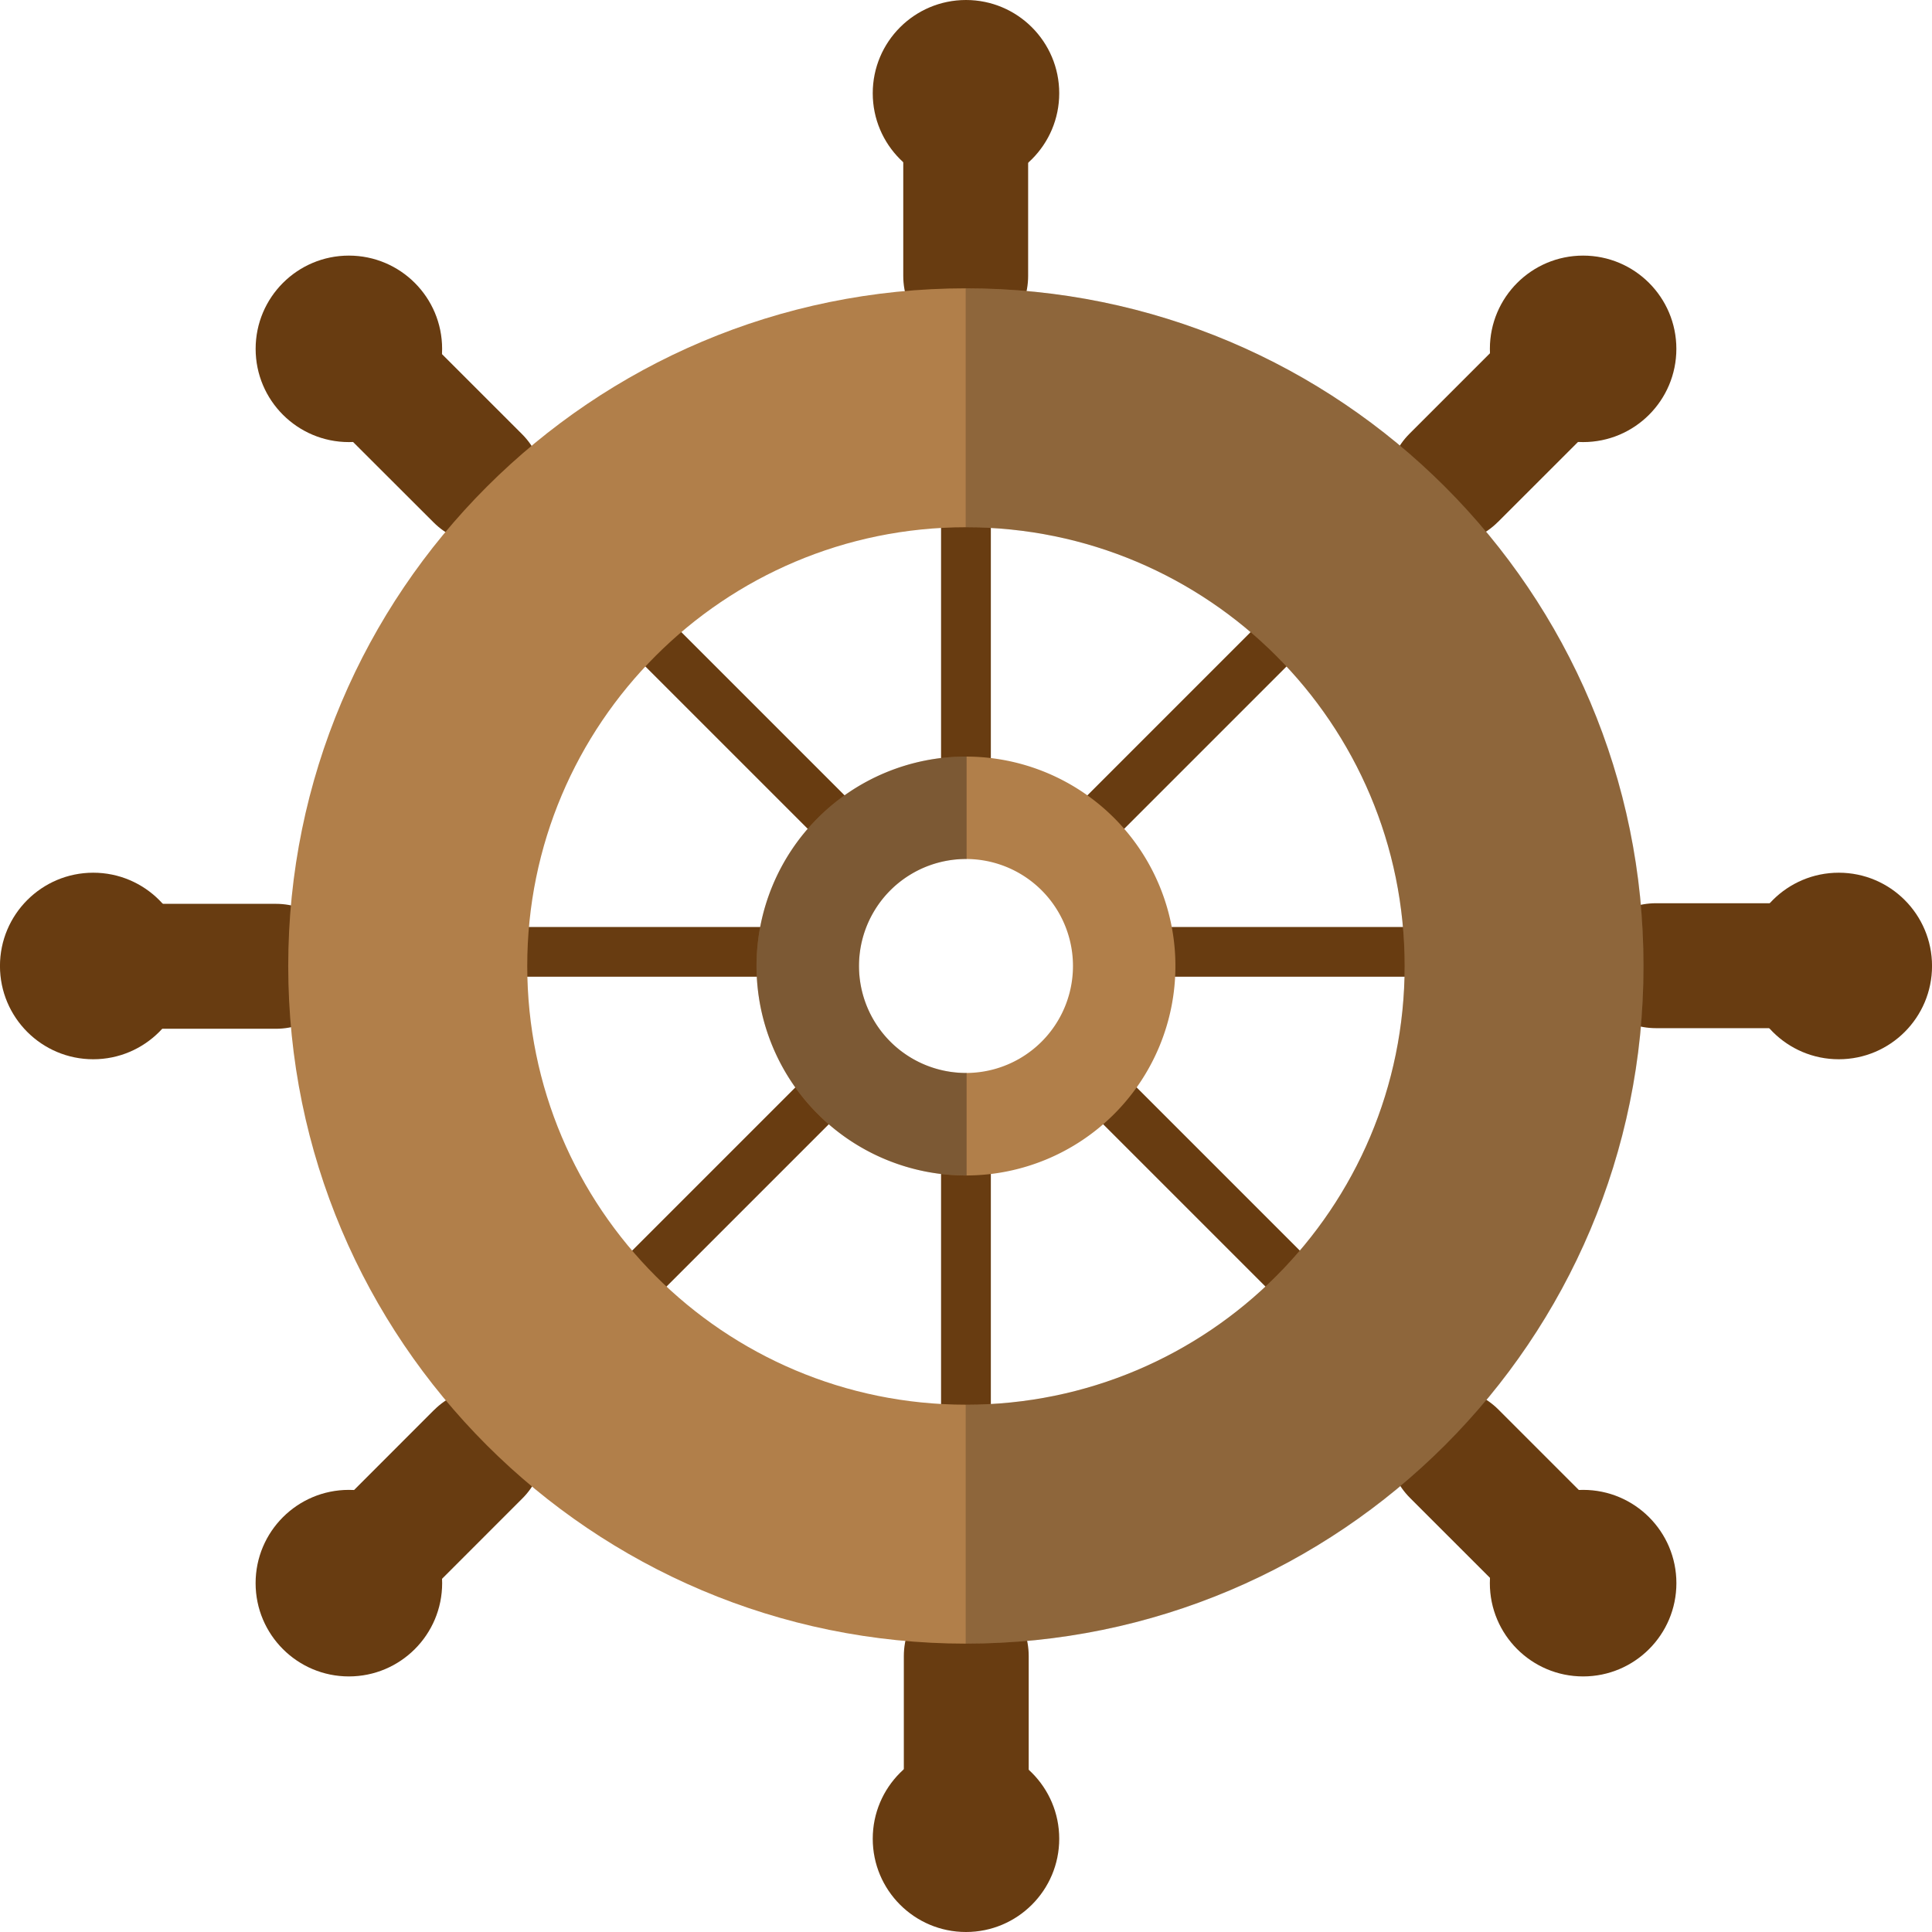 <svg xmlns="http://www.w3.org/2000/svg" width="60.461" height="60.461" viewBox="0 0 60.461 60.461"><g fill="#683C11"><path d="M33.048 28.07L44.85 16.268l-1.1-1.1-11.9 11.902c.47.243.88.584 1.198 1zM30.23 26.664c.268 0 .527.035.778.092V9.893H29.45v16.863a3.51 3.51 0 0 1 .78-.092zM28.61 27.07l-11.9-11.9-1.1 1.1 11.8 11.8c.32-.418.73-.758 1.2-1zM33.795 30.23c0 .115-.023.224-.034.336H50.13V29.01H33.565c.14.383.23.79.23 1.22zM32.39 33.05l11.36 11.36 1.1-1.1-11.46-11.46a3.6 3.6 0 0 1-1 1.2zM30.23 33.797a3.57 3.57 0 0 1-.78-.09v15.98h1.558V33.704c-.25.057-.51.092-.78.092zM27.07 31.85L15.61 43.31l1.1 1.1L28.07 33.05a3.6 3.6 0 0 1-1-1.202zM26.664 30.23c0-.43.088-.838.228-1.22h-16.56v1.556h16.365c-.01-.112-.033-.22-.033-.336z"/></g><path fill="#B17F4A" d="M30.23 23.676a6.555 6.555 0 0 0 0 13.11 6.555 6.555 0 0 0 6.554-6.555 6.553 6.553 0 0 0-6.555-6.554zm0 9.902a3.348 3.348 0 1 1 0-6.696 3.348 3.348 0 0 1 0 6.696z"/><path fill="#683C11" d="M32.175 8.634c0 1.114-.784 2.02-1.75 2.02h-.408c-.967 0-1.75-.905-1.75-2.02V4.598c0-1.115.783-2.02 1.75-2.02h.408c.967 0 1.75.904 1.75 2.02v4.036zM28.285 51.827c0-1.115.784-2.02 1.75-2.02h.408c.967 0 1.75.904 1.75 2.02v4.036c0 1.116-.783 2.02-1.75 2.02h-.408c-.967 0-1.75-.903-1.75-2.02v-4.036zM8.633 28.285c1.115 0 2.02.783 2.02 1.75v.41c0 .965-.905 1.75-2.02 1.75H4.597c-1.115 0-2.02-.785-2.02-1.75v-.41c0-.967.905-1.75 2.02-1.75h4.036zM51.826 32.176c-1.114 0-2.018-.785-2.018-1.75v-.41c0-.965.904-1.75 2.018-1.75h4.038c1.115 0 2.02.785 2.02 1.75v.41c0 .965-.905 1.75-2.02 1.75h-4.038zM13.583 44.127c.79-.79 1.983-.873 2.666-.19l.288.29c.684.683.6 1.877-.19 2.666l-2.853 2.854c-.79.79-1.982.872-2.666.19l-.29-.29c-.684-.684-.6-1.877.19-2.665l2.853-2.855zM46.876 16.335c-.788.79-1.982.874-2.665.19l-.288-.29c-.684-.683-.6-1.877.19-2.665l2.854-2.854c.79-.788 1.982-.873 2.666-.188l.288.288c.685.683.6 1.876-.188 2.665l-2.856 2.855zM44.126 46.877c-.788-.788-.874-1.982-.19-2.665l.29-.288c.683-.684 1.878-.6 2.667.188l2.854 2.854c.788.79.873 1.982.19 2.666l-.29.29c-.684.683-1.877.597-2.665-.19l-2.856-2.855zM16.335 13.584c.788.787.873 1.98.19 2.666l-.29.288c-.684.685-1.877.6-2.666-.19l-2.856-2.852c-.788-.79-.873-1.983-.19-2.667l.29-.29c.684-.685 1.877-.6 2.666.19l2.855 2.854z"/><g fill="#683C11"><circle cx="30.23" cy="2.918" r="2.918"/><circle cx="30.23" cy="57.543" r="2.918"/><circle cx="2.918" cy="30.23" r="2.919"/><circle cx="57.543" cy="30.23" r="2.919"/><circle cx="10.918" cy="49.544" r="2.919"/><circle cx="49.543" cy="10.917" r="2.918"/><circle cx="49.543" cy="49.544" r="2.919"/><circle cx="10.918" cy="10.917" r="2.918"/></g><path opacity=".3" d="M30.25 33.576l-.02.002a3.348 3.348 0 0 1 0-6.696l.02.002v-3.207l-.02-.002a6.555 6.555 0 0 0 0 13.11h.02v-3.21z"/><path fill="#B17F4A" d="M30.23 9.023C18.516 9.023 9.02 18.518 9.02 30.23c0 11.713 9.495 21.207 21.207 21.207 11.712 0 21.207-9.494 21.207-21.207 0-11.71-9.495-21.207-21.208-21.207zm0 34.936c-7.583 0-13.73-6.147-13.73-13.73S22.648 16.5 30.23 16.5c7.58 0 13.728 6.147 13.728 13.73s-6.147 13.73-13.73 13.73z"/><path opacity=".2" d="M30.23 9.023h-.01v7.48l.01-.002c7.58 0 13.728 6.147 13.728 13.73s-6.146 13.73-13.73 13.73l-.007-.002v7.48h.01c11.712 0 21.207-9.495 21.207-21.208 0-11.71-9.495-21.207-21.208-21.207z"/></svg>
